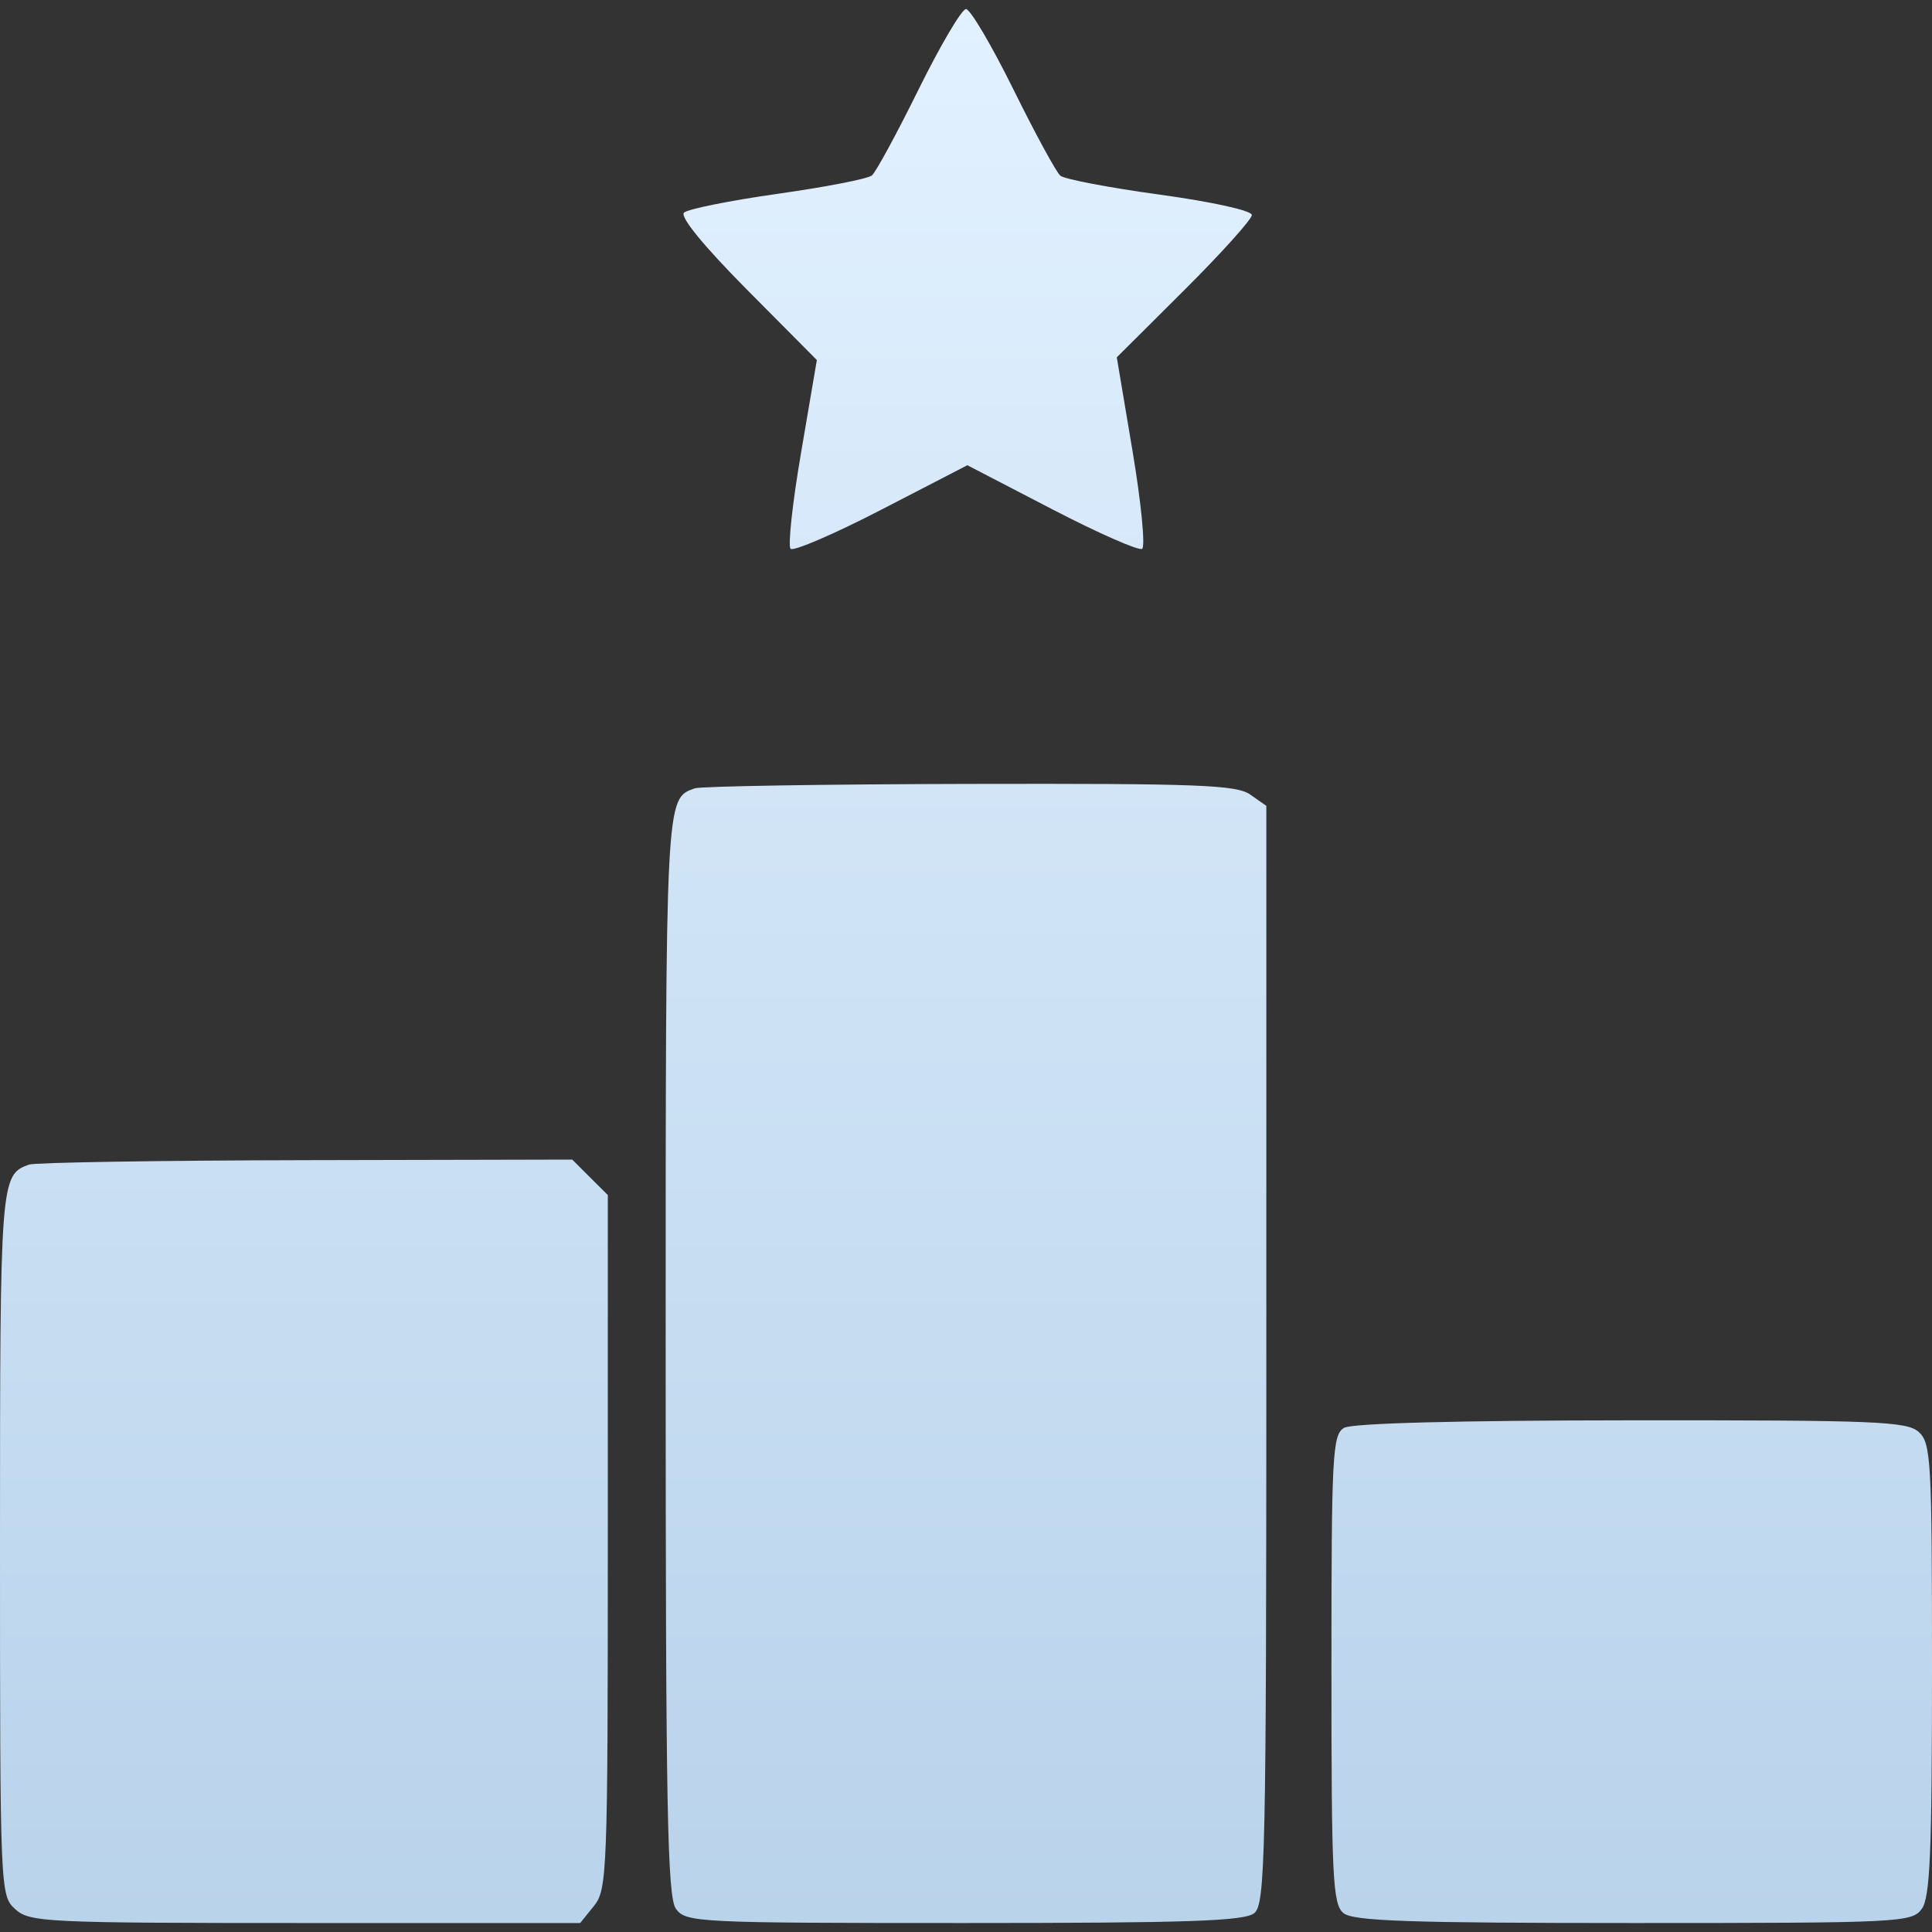 <svg width="20" height="20" viewBox="0 0 20 20" fill="none" xmlns="http://www.w3.org/2000/svg">
<rect x="0" y="0" width="20" height="20" fill="#333333" stroke="none"/>
<path fill-rule="evenodd" clip-rule="evenodd" d="M9.51 0.924C9.285 1.38 9.067 1.782 9.026 1.816C8.985 1.851 8.547 1.936 8.052 2.006C7.558 2.076 7.121 2.164 7.081 2.201C7.036 2.243 7.283 2.545 7.732 2.998L8.456 3.727L8.294 4.678C8.204 5.201 8.155 5.652 8.184 5.681C8.213 5.71 8.637 5.528 9.126 5.275L10.014 4.816L10.887 5.269C11.366 5.518 11.788 5.703 11.823 5.682C11.858 5.66 11.814 5.205 11.724 4.67L11.561 3.699L12.26 3.003C12.644 2.62 12.959 2.27 12.959 2.226C12.959 2.18 12.552 2.09 12.007 2.015C11.483 1.943 11.02 1.855 10.977 1.819C10.934 1.783 10.715 1.38 10.49 0.924C10.264 0.467 10.044 0.094 10 0.094C9.956 0.094 9.736 0.467 9.51 0.924ZM7.191 8.161C6.889 8.269 6.891 8.225 6.891 14.026C6.891 18.735 6.908 19.639 6.998 19.761C7.1 19.901 7.22 19.907 9.982 19.907C12.312 19.907 12.884 19.887 12.985 19.804C13.098 19.71 13.109 19.214 13.109 14.021V8.342L12.942 8.225C12.798 8.125 12.401 8.11 10.04 8.115C8.535 8.118 7.253 8.139 7.191 8.161ZM0.3 12.056C0.004 12.162 0 12.209 0 15.976C0 19.587 0.002 19.622 0.158 19.764C0.307 19.899 0.468 19.907 3.161 19.907H6.006L6.149 19.73C6.285 19.561 6.292 19.386 6.292 15.962V12.371L6.108 12.188L5.924 12.004L3.168 12.01C1.652 12.013 0.361 12.034 0.3 12.056ZM13.914 14.781C13.793 14.852 13.783 15.052 13.783 17.279C13.783 19.44 13.796 19.712 13.907 19.804C14.007 19.887 14.579 19.907 16.909 19.907C19.672 19.907 19.792 19.901 19.894 19.761C19.98 19.643 20 19.179 20 17.282C20 15.116 19.99 14.94 19.863 14.824C19.741 14.714 19.425 14.701 16.886 14.703C15.096 14.704 13.996 14.733 13.914 14.781Z" fill="url(#paint0_linear_2103_81632)"/>
<defs>
<linearGradient id="paint0_linear_2103_81632" x1="10" y1="0.094" x2="10" y2="19.907" gradientUnits="userSpaceOnUse">
<stop stop-color="#E2F1FF"/>
<stop offset="1" stop-color="#B9D3EB"/>
</linearGradient>
</defs>
</svg>
